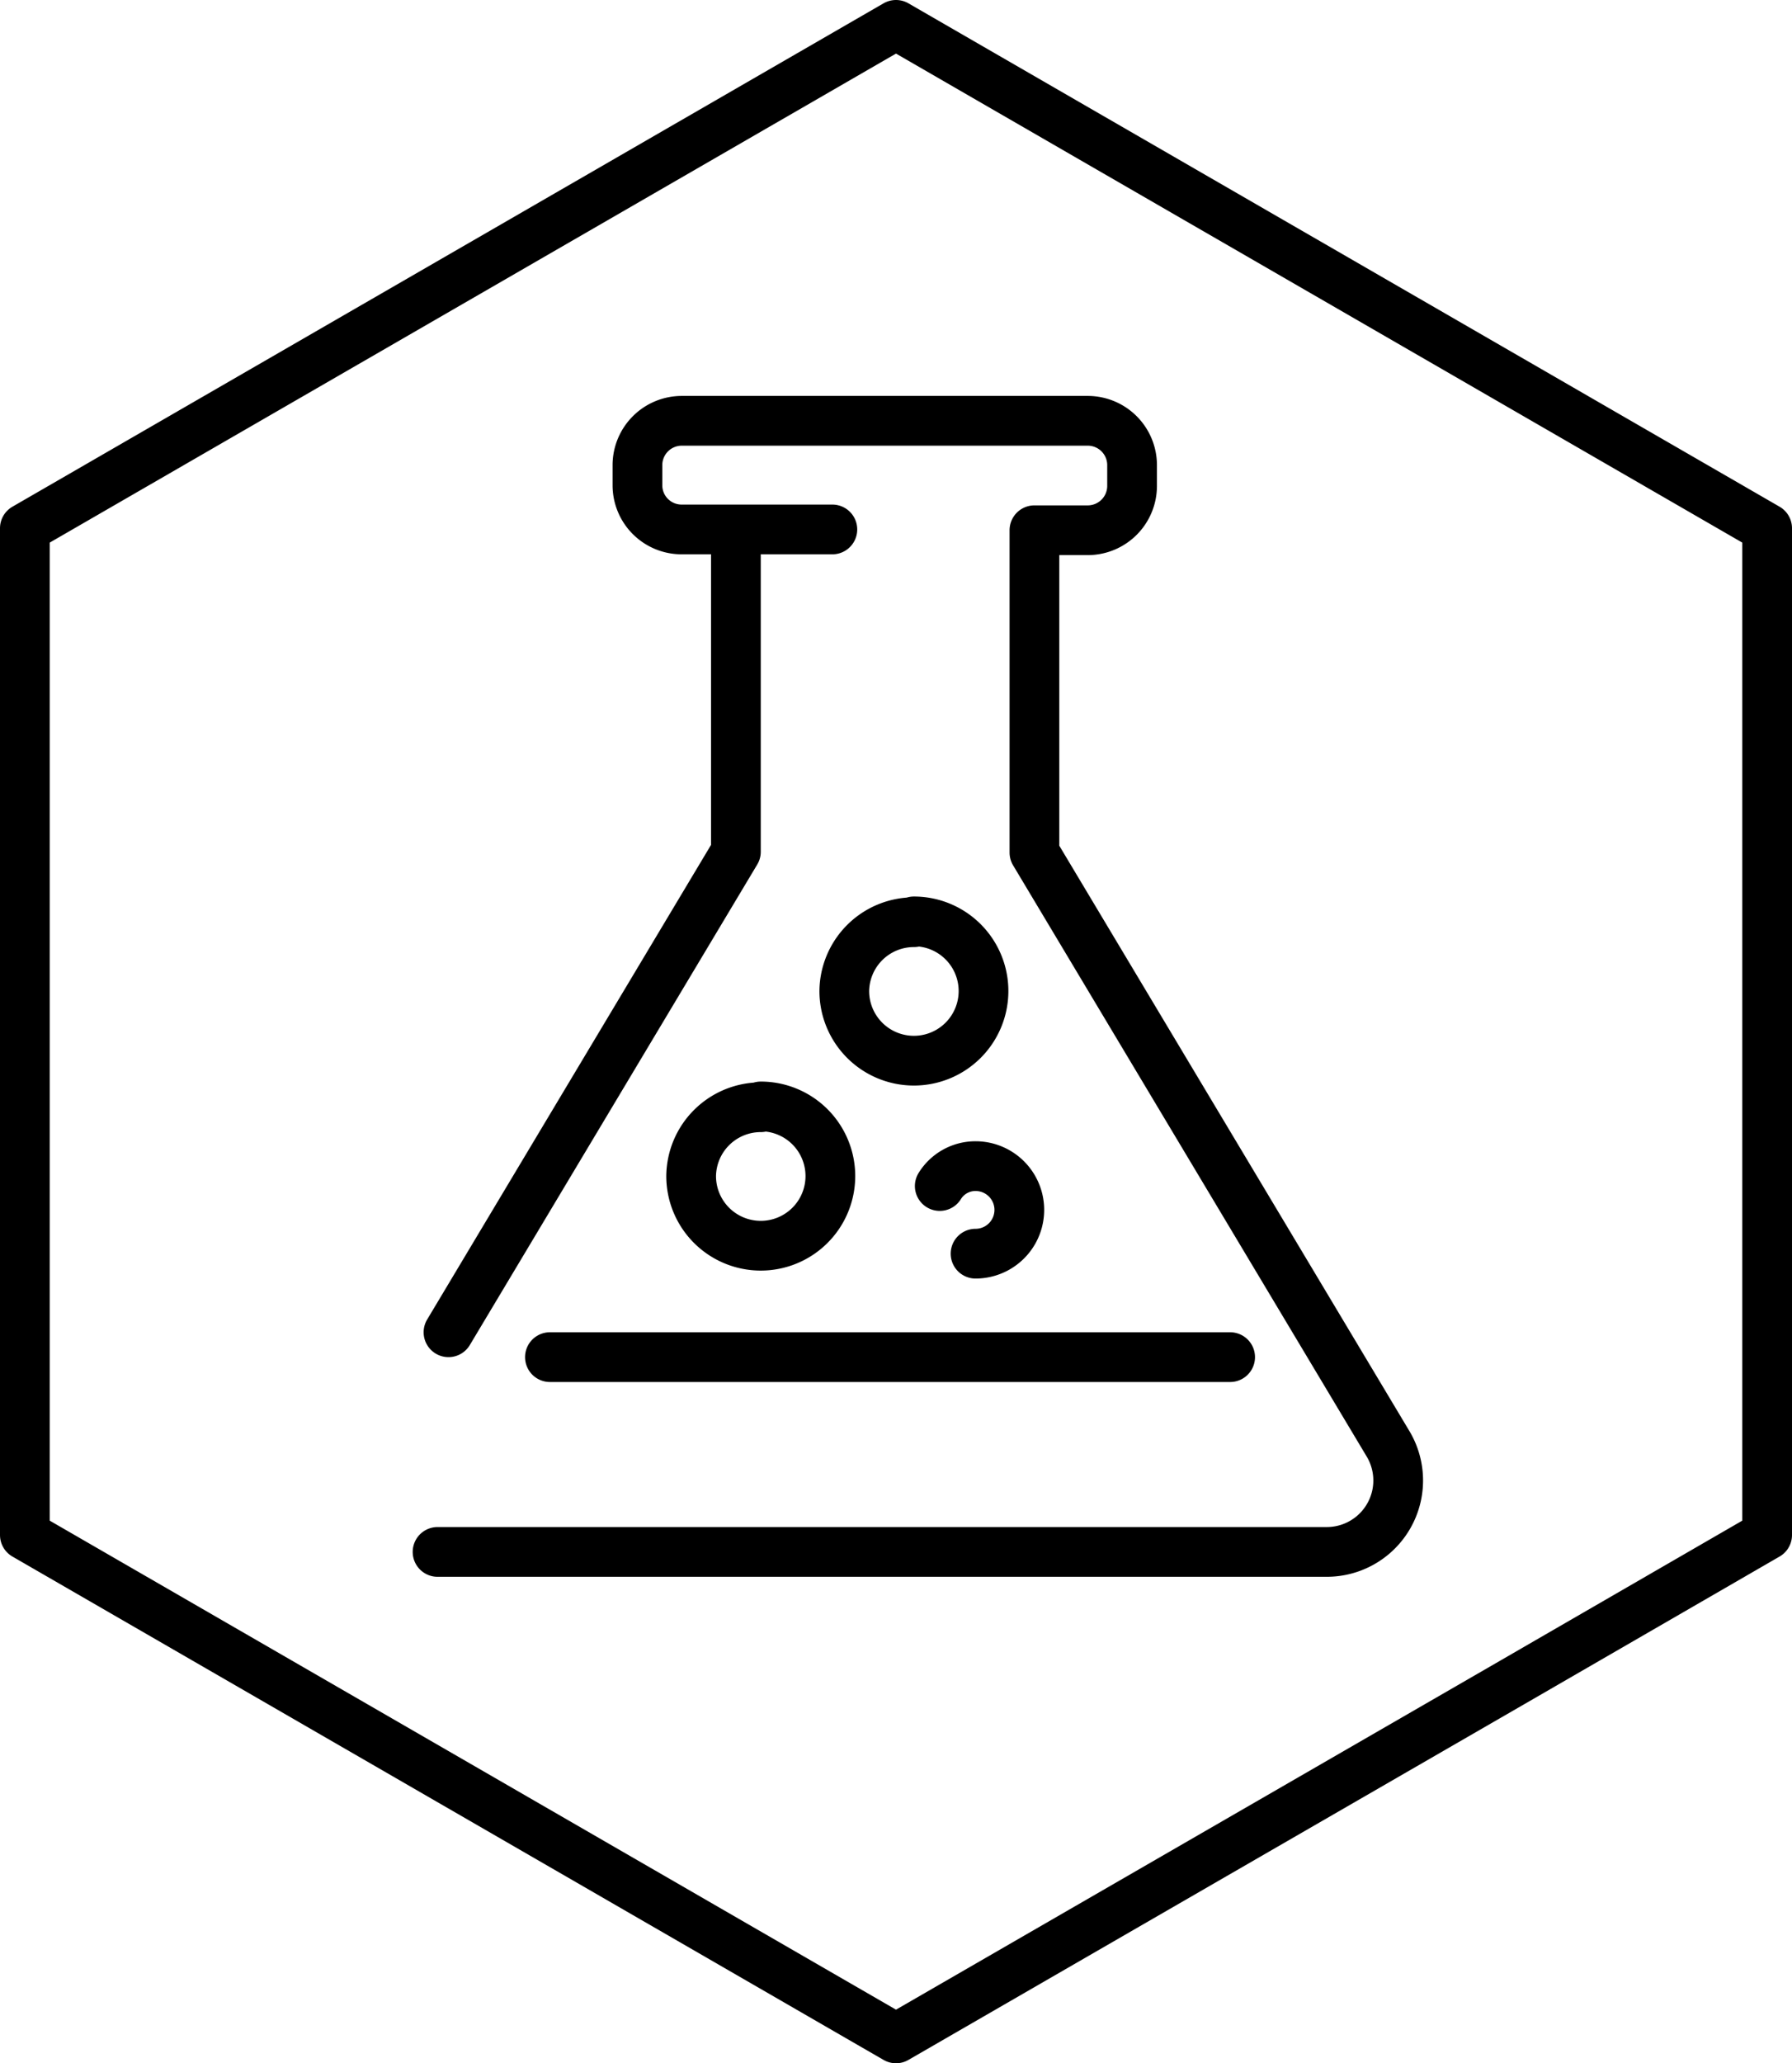 <svg id="Lager_1" data-name="Lager 1" xmlns="http://www.w3.org/2000/svg" viewBox="0 0 90.1 103.7"><g id="Layer_1" data-name="Layer 1"><path d="M911.53,513.14v50.6l43.8,25.3,31-17.9,12.8-7.4v-50.6l-43.8-25.3Zm20.75,51.45H977a3.59,3.59,0,0,0,3.09-5.4l-17.8-29.75v-16.2H965a2.23,2.23,0,0,0,2.2-2.2v-1.1a2.23,2.23,0,0,0-2.2-2.2H944.53a2.23,2.23,0,0,0-2.2,2.2V511a2.22,2.22,0,0,0,2.2,2.2h2.75v16.2l-14.45,24.15m14.5-40.35h4.8m-14.2,41.6h34.2m-15.9-21.9a3.5,3.5,0,1,1-3.5,3.5A3.5,3.5,0,0,1,956.23,532.94Zm-7.7,9.3a3.5,3.5,0,1,1-3.5,3.5A3.5,3.5,0,0,1,948.53,542.24Zm9,4a2.11,2.11,0,0,1,1.8-1,2.2,2.2,0,0,1,0,4.4" transform="translate(-910.28 -486.59)" fill="none" stroke="#000" stroke-linecap="round" stroke-linejoin="round" stroke-width="2.5"/></g></svg>